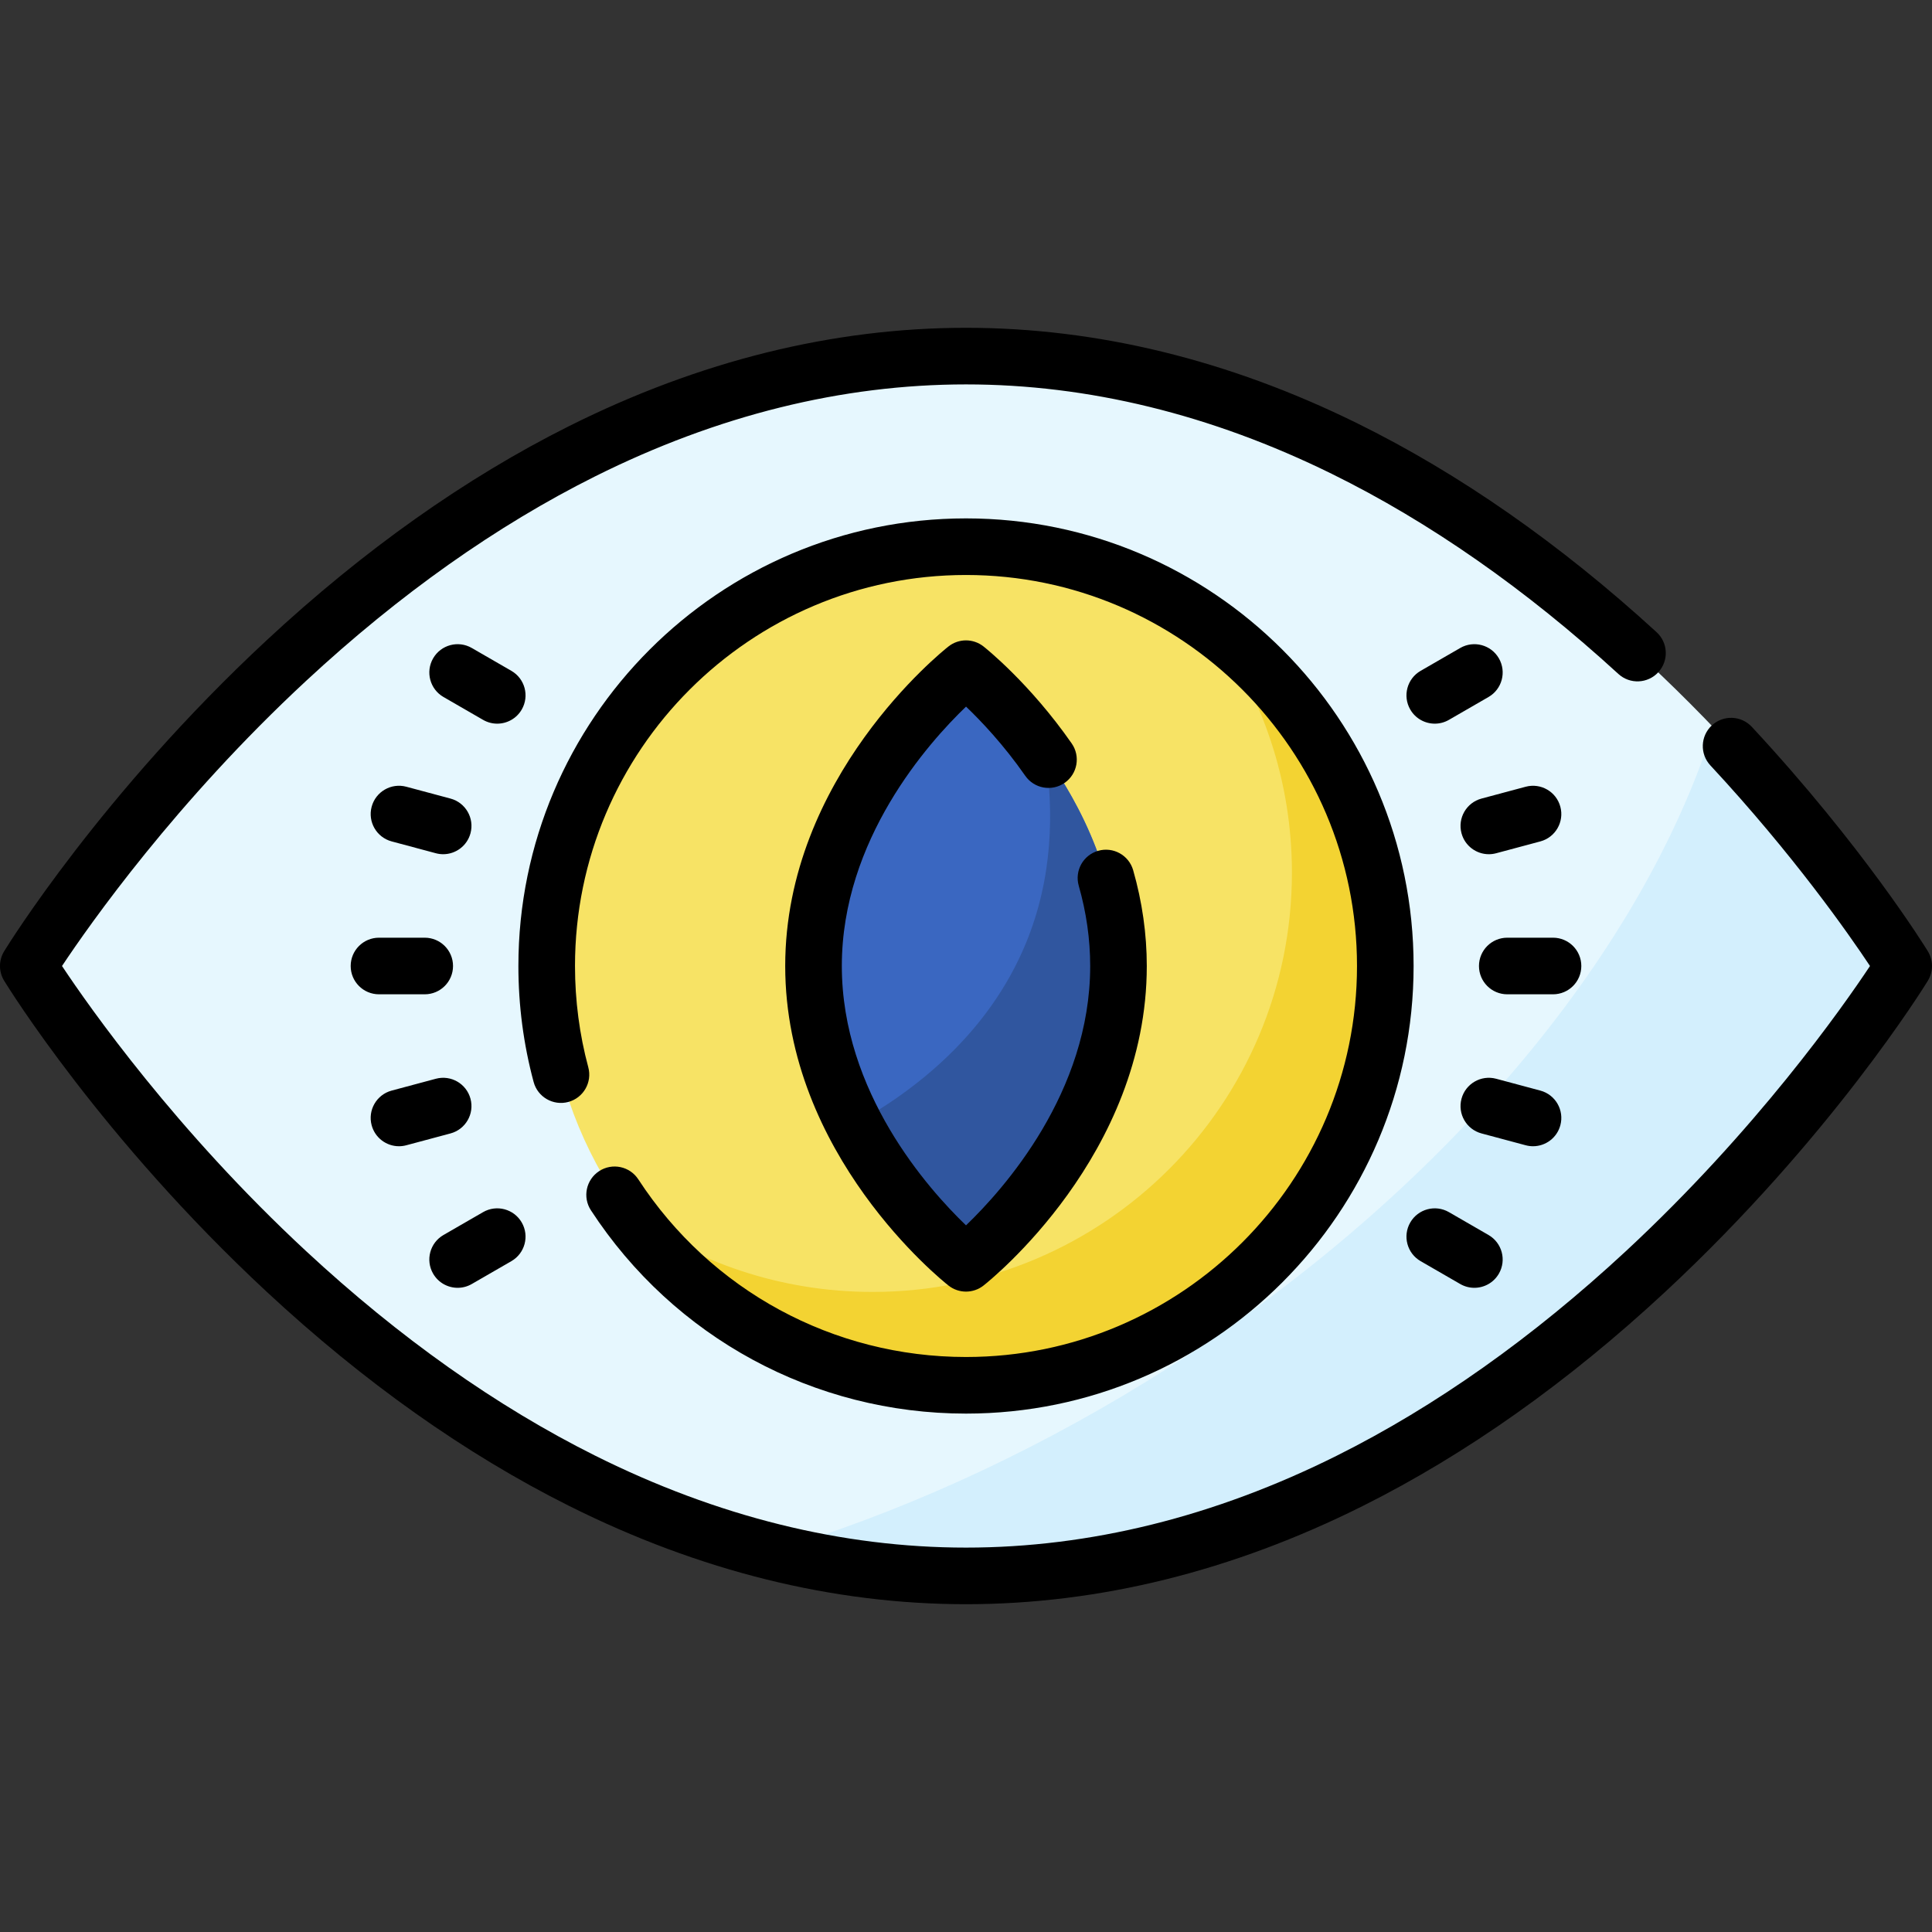 <svg id="Capa_1" enable-background="new 0 0 512 512" height="512" viewBox="0 0 512 512" width="512" xmlns="http://www.w3.org/2000/svg"><rect x="0" y="0" width="512" height="512" fill="#333333" stroke="none"/><g><g><path d="m504.5 256s-99.178 161.626-248.5 161.626-248.5-161.626-248.5-161.626 99.178-161.626 248.5-161.626 248.5 161.626 248.5 161.626z" fill="#e6f7fe"/></g><g><path d="m454.088 192.782c-19.175 60.598-73.058 125.743-150.219 173.299-32.837 20.238-66.625 35.272-99.446 45.097 16.412 4.108 33.631 6.448 51.576 6.448 149.323 0 248.501-161.626 248.501-161.626s-18.078-29.456-50.412-63.218z" fill="#d3effd"/></g><g><circle cx="256" cy="256" fill="#f7e365" r="111.118"/></g><g><path d="m321.22 166.036c13.302 18.317 21.153 40.85 21.153 65.22 0 61.369-49.749 111.118-111.118 111.118-24.37 0-46.903-7.851-65.22-21.154 20.196 27.81 52.965 45.898 89.965 45.898 61.369 0 111.118-49.749 111.118-111.118 0-36.999-18.088-69.768-45.898-89.964z" fill="#f3d332"/></g><g><path d="m256 334.793s-40.406-31.802-40.406-78.793 40.406-78.793 40.406-78.793 40.406 31.802 40.406 78.793-40.406 78.793-40.406 78.793z" fill="#3a67c1"/></g><g><path d="m277.02 200.115c2.272 14.846 2.023 32.418-5.117 49.783-10.007 24.337-29.92 39.449-45.508 48.038 11.969 22.972 29.605 36.857 29.605 36.857s40.406-31.802 40.406-78.793c0-22.862-9.564-42.127-19.386-55.885z" fill="#30569f"/></g><g><path d="m510.893 252.078c-.684-1.113-17.07-27.632-46.639-59.453-2.819-3.033-7.564-3.208-10.6-.389-3.034 2.819-3.208 7.565-.389 10.6 22.025 23.703 36.704 44.727 42.303 53.163-7.316 11.014-30.138 43.502-64.715 75.589-24.686 22.908-50.452 41.136-76.582 54.179-32.39 16.166-65.454 24.363-98.271 24.363s-65.881-8.197-98.271-24.364c-26.13-13.042-51.896-31.271-76.582-54.179-34.575-32.085-57.397-64.572-64.714-75.587 7.318-11.016 30.14-43.502 64.714-75.587 24.686-22.908 50.452-41.136 76.582-54.179 32.391-16.167 65.454-24.364 98.271-24.364 32.36 0 64.97 7.972 96.921 23.695 25.89 12.74 51.448 30.584 75.964 53.036 3.055 2.798 7.799 2.589 10.597-.466 2.797-3.055 2.589-7.799-.466-10.597-25.566-23.413-52.305-42.063-79.472-55.432-34.029-16.745-68.867-25.236-103.544-25.236-35.234 0-70.621 8.764-105.178 26.047-27.443 13.726-54.418 32.828-80.174 56.775-43.708 40.638-68.507 80.7-69.541 82.385-1.477 2.406-1.477 5.438 0 7.845 1.034 1.686 25.833 41.748 69.541 82.385 25.756 23.947 52.73 43.049 80.174 56.775 34.557 17.284 69.944 26.048 105.178 26.048s70.621-8.764 105.178-26.047c27.443-13.726 54.418-32.828 80.174-56.775 43.708-40.638 68.507-80.7 69.541-82.385 1.476-2.407 1.476-5.439 0-7.845z"/><path d="m256.009 187.258c3.979 3.805 9.955 10.093 15.697 18.338 2.366 3.399 7.042 4.236 10.44 1.869 3.399-2.367 4.235-7.042 1.868-10.441-11.13-15.982-22.88-25.317-23.375-25.707-2.723-2.143-6.557-2.144-9.277-.001-1.768 1.391-43.272 34.627-43.272 84.684s41.505 83.293 43.272 84.684c1.36 1.071 2.999 1.606 4.638 1.606s3.277-.535 4.638-1.606c1.768-1.391 43.272-34.627 43.272-84.684 0-8.467-1.214-17.007-3.609-25.382-1.138-3.982-5.286-6.284-9.273-5.149-3.982 1.139-6.287 5.291-5.148 9.273 2.012 7.034 3.031 14.186 3.031 21.258 0 33.452-22.864 59.087-32.91 68.734-10.053-9.654-32.91-35.287-32.91-68.734-.001-33.46 22.875-59.101 32.918-68.742z"/><path d="m169.161 312.542c-2.263-3.471-6.91-4.446-10.379-2.184-3.469 2.263-4.447 6.91-2.184 10.379 22.008 33.739 59.168 53.882 99.401 53.882 65.407 0 118.62-53.213 118.62-118.62s-53.212-118.619-118.619-118.619-118.62 53.213-118.62 118.62c0 10.438 1.358 20.779 4.038 30.738 1.076 4 5.189 6.37 9.19 5.294 4-1.076 6.37-5.191 5.294-9.191-2.337-8.689-3.522-17.72-3.522-26.842 0-57.136 46.483-103.62 103.62-103.62s103.62 46.485 103.62 103.621-46.483 103.62-103.62 103.62c-35.146 0-67.609-17.599-86.839-47.078z"/><path d="m419.065 256c0-4.142-3.357-7.5-7.5-7.5h-12.122c-4.143 0-7.5 3.358-7.5 7.5s3.357 7.5 7.5 7.5h12.122c4.143 0 7.5-3.358 7.5-7.5z"/><path d="m387.312 220.815c.897 3.351 3.928 5.561 7.239 5.561.643 0 1.296-.083 1.946-.257l11.709-3.137c4.001-1.072 6.375-5.185 5.303-9.186-1.071-4.001-5.183-6.373-9.186-5.304l-11.709 3.137c-4.001 1.073-6.375 5.185-5.302 9.186z"/><path d="m386.974 171.722-10.498 6.061c-3.587 2.071-4.816 6.658-2.745 10.245 1.389 2.406 3.91 3.751 6.502 3.751 1.272 0 2.562-.324 3.743-1.006l10.498-6.061c3.587-2.071 4.816-6.658 2.745-10.245s-6.66-4.817-10.245-2.745z"/><path d="m406.27 303.765c3.312 0 6.342-2.21 7.239-5.561 1.072-4.001-1.302-8.113-5.303-9.186l-11.709-3.137c-4.002-1.074-8.114 1.303-9.186 5.304s1.302 8.113 5.303 9.186l11.709 3.137c.651.174 1.304.257 1.947.257z"/><path d="m376.476 334.217 10.498 6.061c1.182.682 2.471 1.006 3.743 1.006 2.592 0 5.113-1.346 6.502-3.751 2.071-3.587.842-8.174-2.745-10.245l-10.498-6.061c-3.589-2.072-8.175-.842-10.245 2.745-2.072 3.587-.842 8.174 2.745 10.245z"/><path d="m92.935 256c0 4.142 3.357 7.5 7.5 7.5h12.122c4.143 0 7.5-3.358 7.5-7.5s-3.357-7.5-7.5-7.5h-12.122c-4.143 0-7.5 3.358-7.5 7.5z"/><path d="m98.491 213.796c-1.072 4.001 1.302 8.113 5.303 9.186l11.709 3.137c.65.174 1.304.257 1.946.257 3.312 0 6.342-2.21 7.239-5.561 1.072-4.001-1.302-8.113-5.303-9.186l-11.709-3.137c-4.001-1.072-8.114 1.303-9.185 5.304z"/><path d="m128.024 190.773c1.182.682 2.471 1.006 3.743 1.006 2.592 0 5.113-1.346 6.502-3.751 2.071-3.587.842-8.174-2.745-10.245l-10.498-6.061c-3.589-2.073-8.175-.842-10.245 2.745-2.071 3.587-.842 8.174 2.745 10.245z"/><path d="m105.73 303.765c.643 0 1.296-.083 1.946-.257l11.709-3.137c4.001-1.072 6.375-5.185 5.303-9.186-1.071-4.001-5.183-6.375-9.186-5.304l-11.709 3.137c-4.001 1.072-6.375 5.185-5.303 9.186.899 3.351 3.929 5.561 7.24 5.561z"/><path d="m121.283 341.284c1.272 0 2.562-.324 3.743-1.006l10.498-6.061c3.587-2.071 4.816-6.658 2.745-10.245-2.07-3.587-6.659-4.816-10.245-2.745l-10.498 6.061c-3.587 2.071-4.816 6.658-2.745 10.245 1.389 2.406 3.91 3.751 6.502 3.751z"/></g></g></svg>